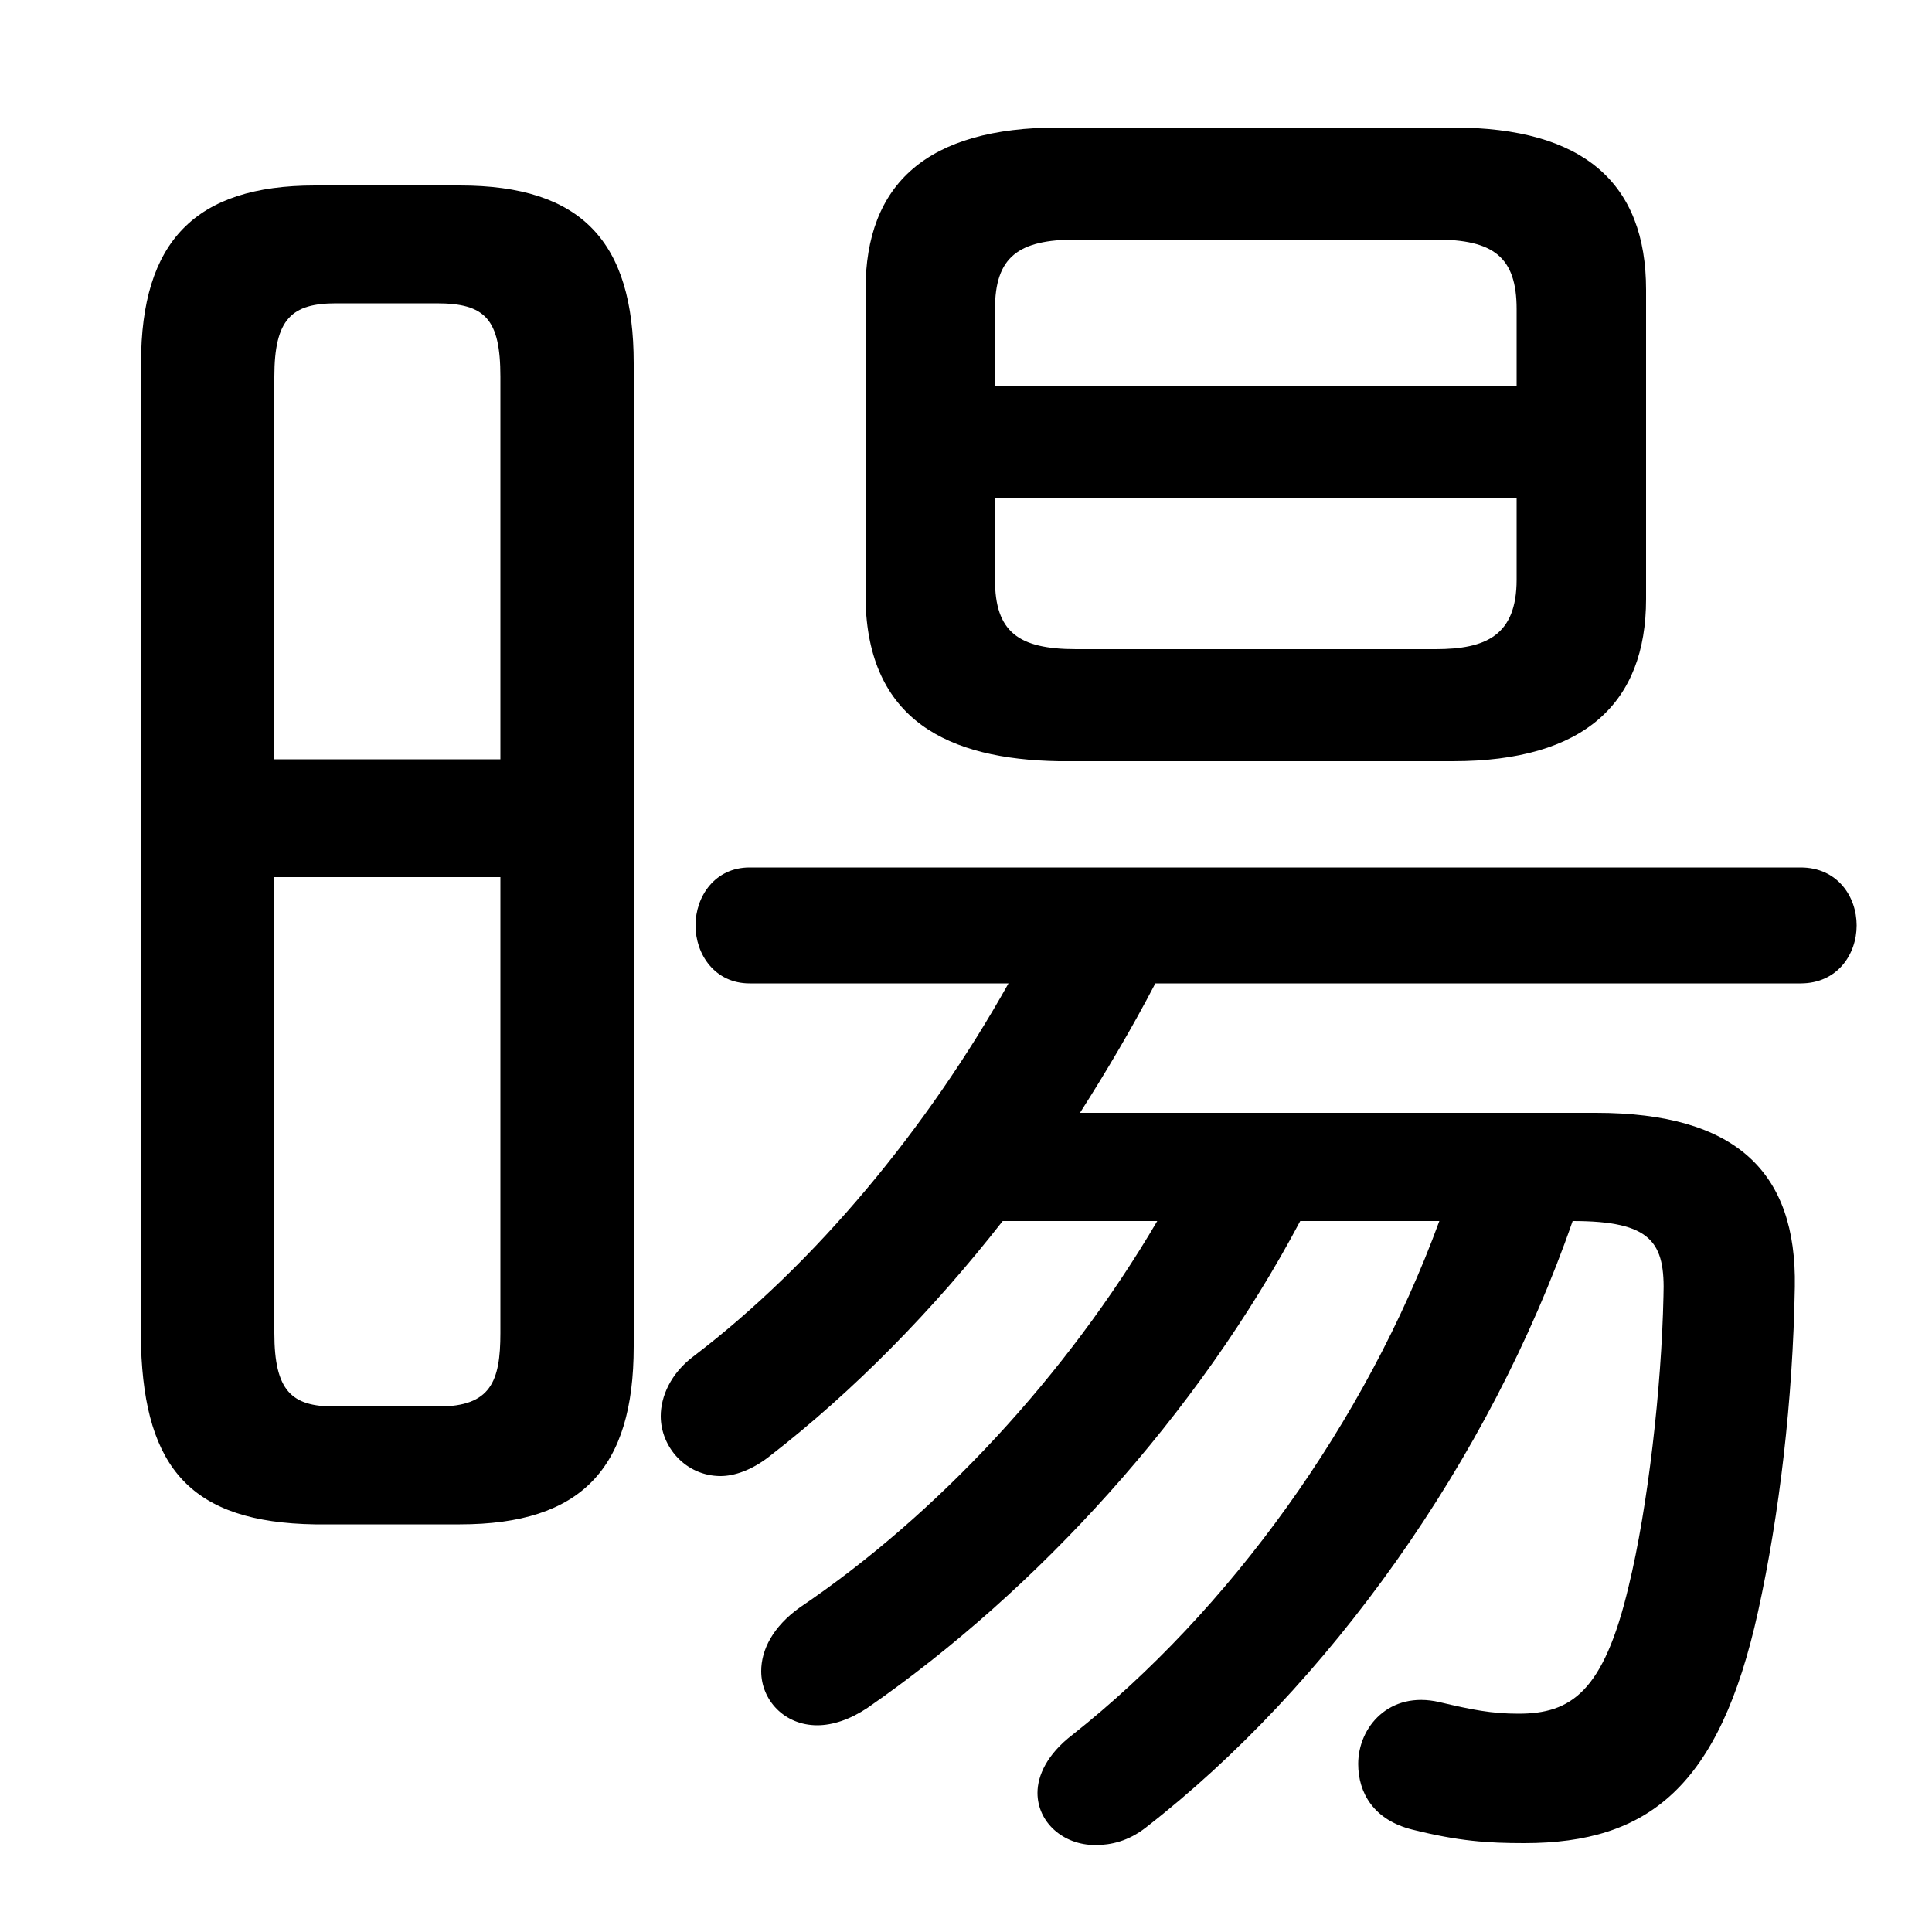 <svg xmlns="http://www.w3.org/2000/svg" viewBox="0 -44.0 50.0 50.0">
    <rect x="0" y="-44.0" width="50.0" height="50.0" fill="#808080" stroke="none"/>
    <g transform="scale(1, -1)">
        <!-- ボディの枠 -->
        <rect x="0" y="-6.0" width="50.0" height="50.0"
            stroke="white" fill="white"/>
        <!-- グリフ座標系の原点 -->
        <circle cx="0" cy="0" r="5" fill="white"/>
        <!-- グリフのアウトライン -->
        <g style="fill:black;stroke:#000000;stroke-width:0;stroke-linecap:round;stroke-linejoin:round;">
        <path d="M 27.95 15.2 C 28.65 16.3 29.3 17.4 29.9 18.55 L 46.6 18.55 C 47.55 18.55 48.05 19.3 48.05 20.05 C 48.05 20.8 47.55 21.55 46.6 21.55 L 19.4 21.55 C 18.5 21.55 18.0 20.8 18.0 20.05 C 18.0 19.3 18.5 18.55 19.4 18.55 L 26.1 18.55 C 24.0 14.8 21.1 11.3 17.95 8.9 C 17.35 8.45 17.1 7.85 17.1 7.35 C 17.1 6.55 17.75 5.8 18.65 5.8 C 19.0 5.8 19.45 5.95 19.9 6.3 C 22.1 8.0 24.15 10.1 25.95 12.4 L 29.95 12.4 C 27.6 8.4 24.25 4.8 20.7 2.4 C 20.0 1.9 19.7 1.3 19.7 0.75 C 19.7 0.0 20.3 -0.65 21.15 -0.65 C 21.55 -0.65 22.0 -0.5 22.45 -0.2 C 26.85 2.85 31.0 7.4 33.65 12.4 L 37.25 12.4 C 35.35 7.2 31.8 2.3 27.75 -0.9 C 27.1 -1.4 26.85 -1.95 26.85 -2.4 C 26.85 -3.15 27.5 -3.75 28.35 -3.75 C 28.75 -3.75 29.2 -3.65 29.65 -3.3 C 34.35 0.35 38.55 6.2 40.7 12.4 C 42.75 12.4 43.1 11.85 43.05 10.45 C 43.0 8.1 42.65 5.0 42.15 2.95 C 41.5 0.2 40.65 -0.35 39.3 -0.35 C 38.6 -0.35 38.1 -0.25 37.25 -0.05 C 35.95 0.25 35.15 -0.7 35.15 -1.65 C 35.15 -2.4 35.55 -3.1 36.55 -3.35 C 37.75 -3.65 38.5 -3.7 39.45 -3.7 C 42.65 -3.7 44.5 -2.25 45.5 2.3 C 46.05 4.8 46.4 7.75 46.45 10.7 C 46.5 13.65 44.95 15.2 41.3 15.2 Z M 11.9 4.55 C 15.05 4.55 16.4 6.0 16.4 9.15 L 16.4 34.6 C 16.4 37.75 15.05 39.2 11.9 39.2 L 8.15 39.2 C 5.05 39.2 3.65 37.75 3.65 34.6 L 3.65 9.15 C 3.75 6.0 4.95 4.6 8.15 4.55 Z M 8.65 7.6 C 7.55 7.6 7.1 8.0 7.1 9.5 L 7.1 21.3 L 12.95 21.3 L 12.95 9.5 C 12.95 8.25 12.7 7.6 11.35 7.6 Z M 12.95 24.35 L 7.1 24.35 L 7.1 34.25 C 7.1 35.75 7.55 36.15 8.7 36.15 L 11.3 36.15 C 12.55 36.15 12.95 35.75 12.95 34.25 Z M 37.6 24.3 C 41.0 24.3 42.6 25.8 42.6 28.5 L 42.6 36.5 C 42.6 39.25 41.0 40.7 37.6 40.7 L 27.4 40.7 C 24.0 40.7 22.4 39.25 22.4 36.5 L 22.4 28.5 C 22.45 25.35 24.55 24.35 27.4 24.3 Z M 27.85 27.2 C 26.35 27.2 25.75 27.65 25.75 29.0 L 25.75 31.1 L 39.25 31.1 L 39.25 29.0 C 39.25 27.55 38.45 27.2 37.15 27.2 Z M 39.25 34.0 L 25.75 34.0 L 25.75 36.0 C 25.75 37.35 26.35 37.8 27.85 37.8 L 37.15 37.8 C 38.65 37.8 39.25 37.35 39.25 36.0 Z"/>
    </g>
    </g>
</svg>

